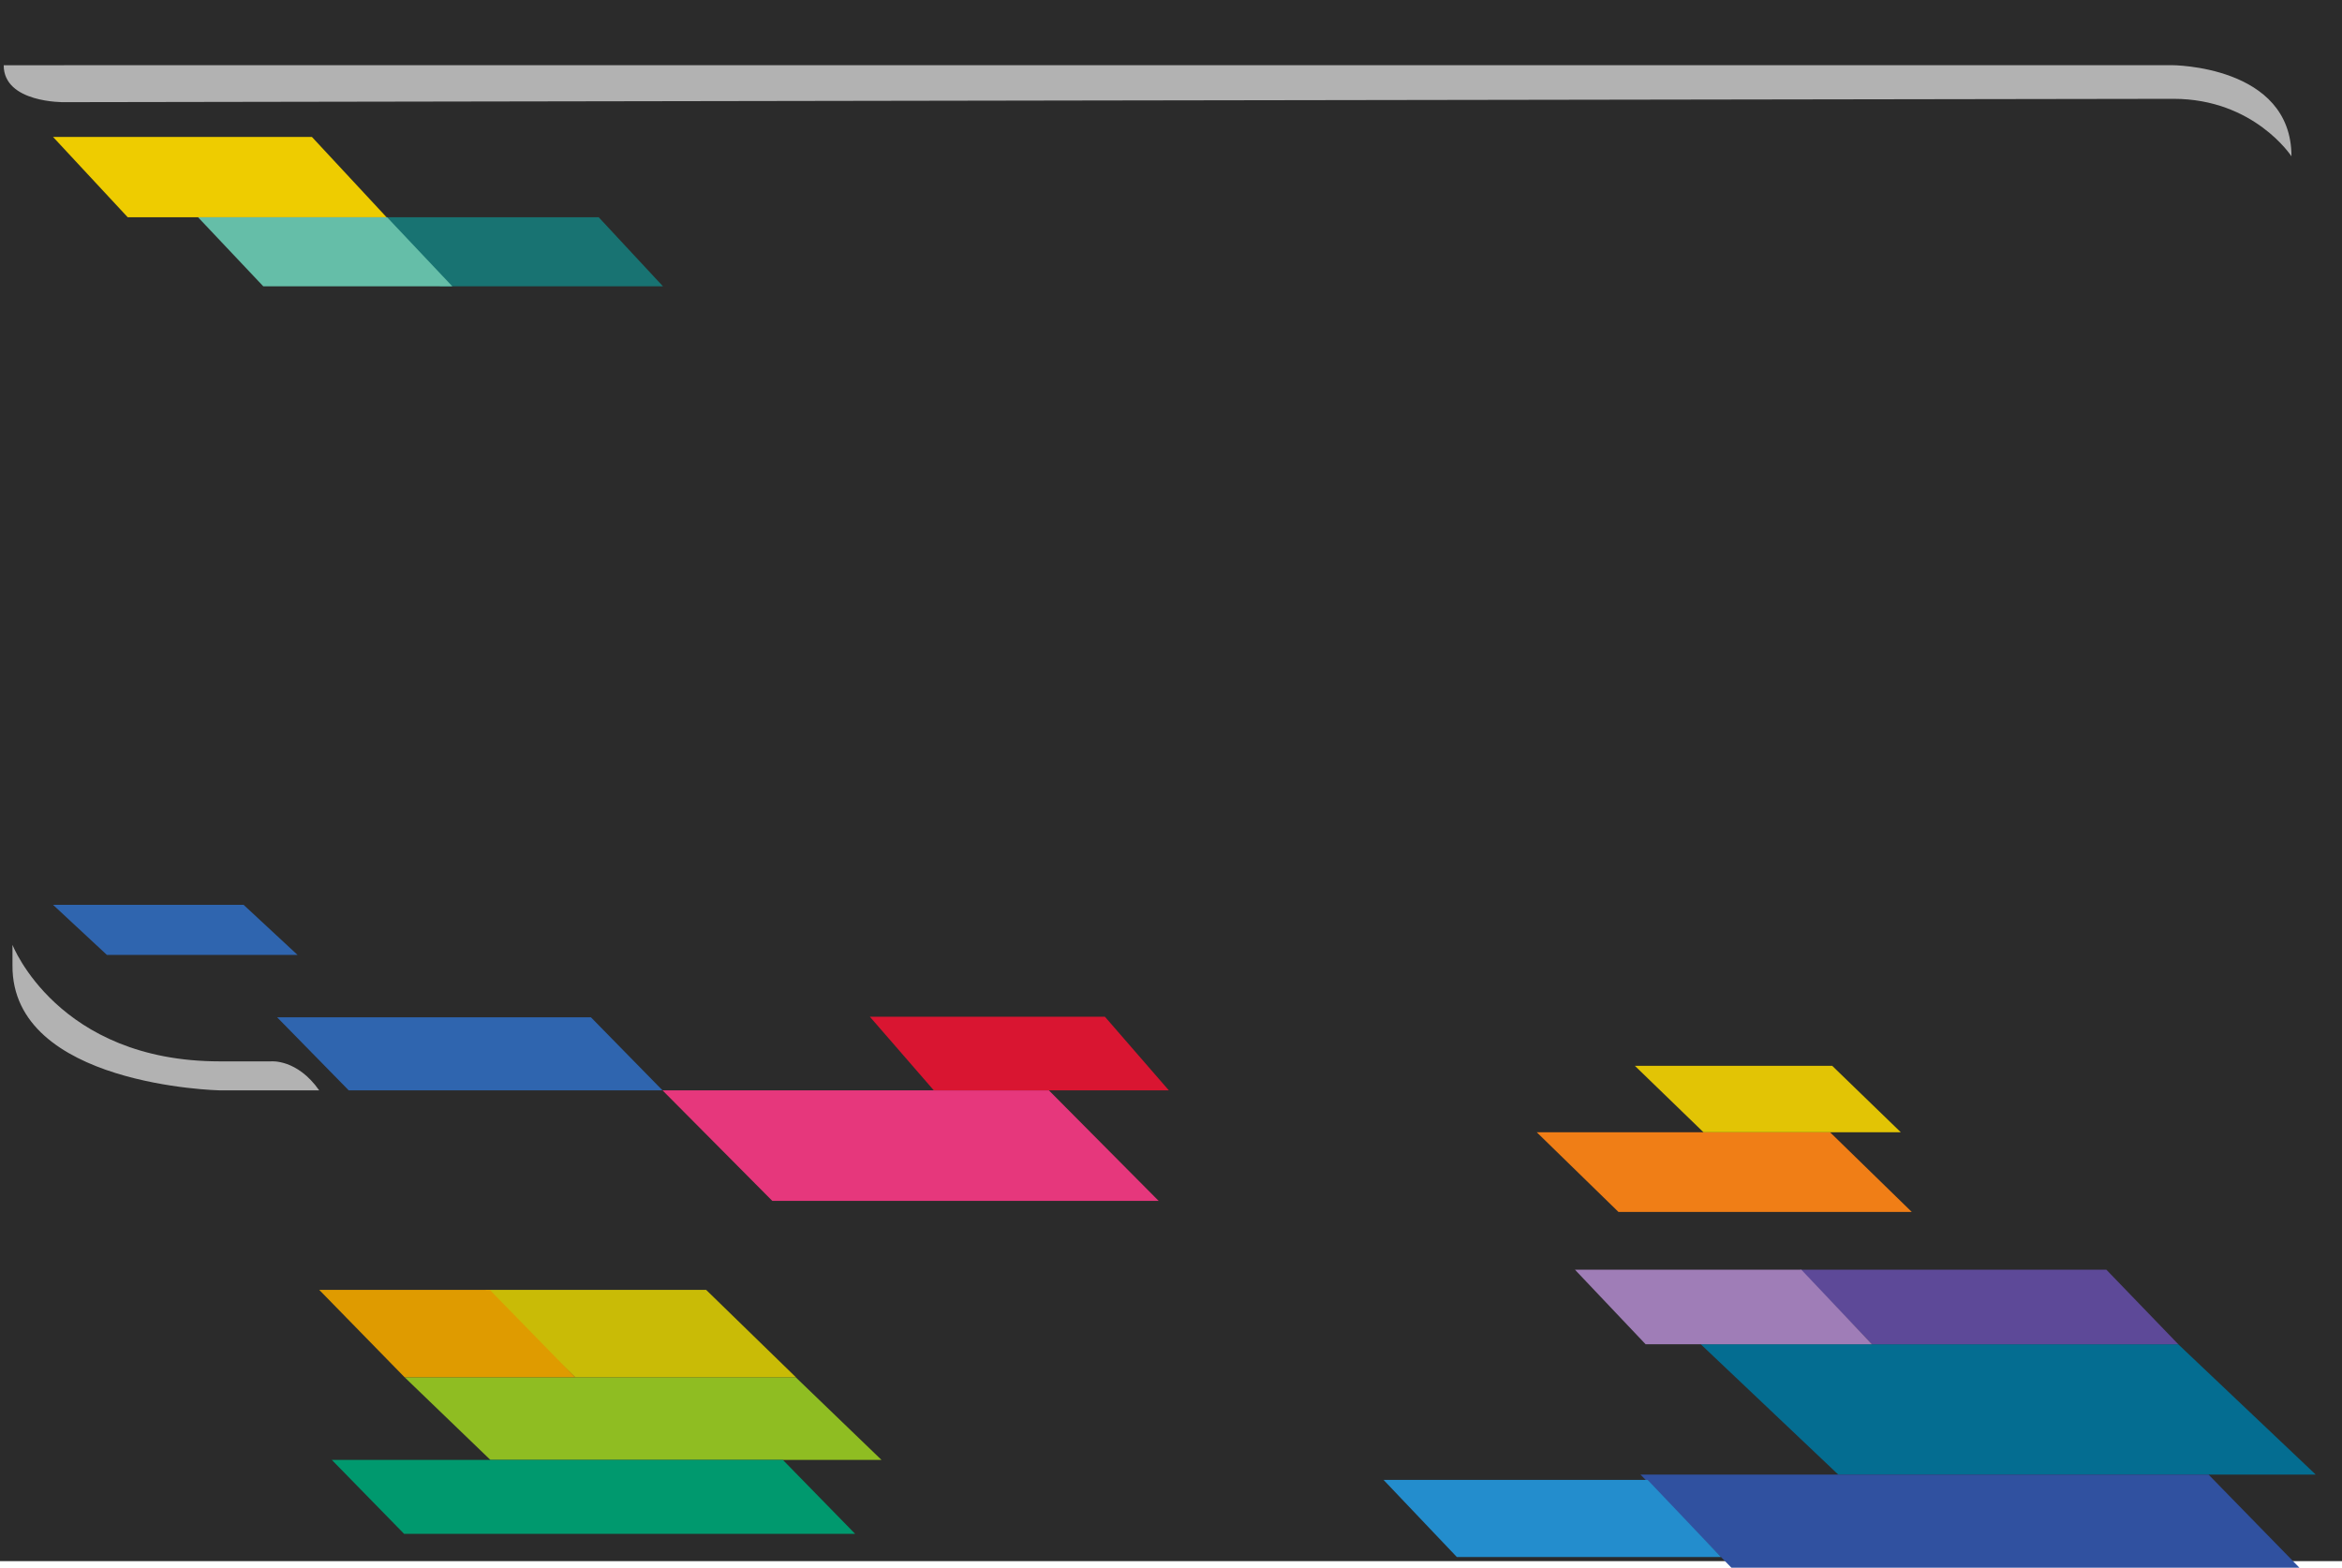 <?xml version="1.0" encoding="UTF-8"?><svg id="Layer_1" xmlns="http://www.w3.org/2000/svg" viewBox="0 0 336 224.94"><defs><style>.cls-1{fill:#2b2b2b;}.cls-2{fill:#238dcd;}.cls-3{fill:#2f65af;}.cls-4{fill:#65bea8;}.cls-5{fill:#e6377c;}.cls-6{fill:#df9b00;}.cls-7{fill:#ec0;}.cls-8{fill:#3051a0;}.cls-9{fill:#187372;}.cls-10{fill:#8fbd22;}.cls-11{fill:#e2c405;}.cls-12{fill:#5d4998;}.cls-13{fill:#d91531;}.cls-14{fill:#00996e;}.cls-15{fill:#046d91;}.cls-16{fill:#9f7db7;}.cls-17{fill:#f07e16;}.cls-18{fill:#c9bb06;}.cls-19{fill:#b2b2b2;}</style></defs><rect class="cls-1" x="0" y="0" width="336" height="224" transform="translate(336 224) rotate(-180)"/><polygon class="cls-15" points="263.73 211.58 332.23 211.58 312.5 192.88 244 192.88 263.73 211.58"/><polygon class="cls-12" points="268.56 192.88 312.51 192.88 302.19 182.18 258.25 182.18 268.56 192.88"/><polygon class="cls-16" points="225.95 182.18 258.43 182.18 268.56 192.88 236.09 192.88 225.95 182.18"/><polygon class="cls-17" points="220.47 162.46 262.55 162.46 274.28 173.9 232.2 173.9 220.47 162.46"/><polygon class="cls-11" points="234.55 152.93 262.86 152.93 272.7 162.46 244.39 162.46 234.55 152.93"/><polygon class="cls-8" points="316.85 211.58 235.35 211.58 248.4 224.94 329.89 224.94 316.85 211.58"/><polygon class="cls-2" points="198.49 212.34 236.38 212.34 246.91 223.41 209.01 223.41 198.49 212.34"/><polygon class="cls-5" points="95.05 156.45 150.48 156.45 166.23 172.31 110.8 172.31 95.05 156.45"/><polygon class="cls-13" points="124.8 145.89 158.52 145.89 167.69 156.45 133.97 156.45 124.8 145.89"/><polygon class="cls-3" points="39.76 145.97 84.78 145.97 95.05 156.45 50.03 156.45 39.76 145.97"/><polygon class="cls-3" points="7.61 129.83 34.95 129.83 42.69 137.02 15.34 137.02 7.61 129.83"/><polygon class="cls-10" points="58.04 197.61 114.15 197.61 126.47 209.48 70.36 209.48 58.04 197.61"/><polygon class="cls-18" points="101.31 185.08 69.64 185.08 82.5 197.61 114.18 197.61 101.31 185.08"/><polygon class="cls-6" points="45.8 185.08 70.27 185.08 82.5 197.61 58.04 197.61 45.8 185.08"/><polygon class="cls-14" points="112.32 209.48 47.61 209.48 57.97 220.08 122.68 220.08 112.32 209.48"/><polygon class="cls-9" points="85.89 31.17 53.93 31.17 63.15 41.08 95.11 41.08 85.89 31.17"/><polygon class="cls-4" points="28.41 31.17 55.53 31.17 64.89 41.08 37.77 41.08 28.41 31.17"/><polygon class="cls-7" points="44.75 19.65 7.61 19.65 18.32 31.17 55.46 31.17 44.75 19.65"/><path class="cls-19" d="M45.8,156.45h-14.32s-29.83-.64-29.69-17.95v-2.93s6.49,16.72,29.74,16.72h7.34s3.74-.39,6.93,4.17Z"/><path class="cls-19" d="M9.18,9.35h302.4s17.17,0,17.17,13.08c0,0-5.35-8.25-16.93-8.25-11.58,0-302.63.48-302.63.48,0,0-8.66.14-8.66-5.3h8.66Z"/></svg>